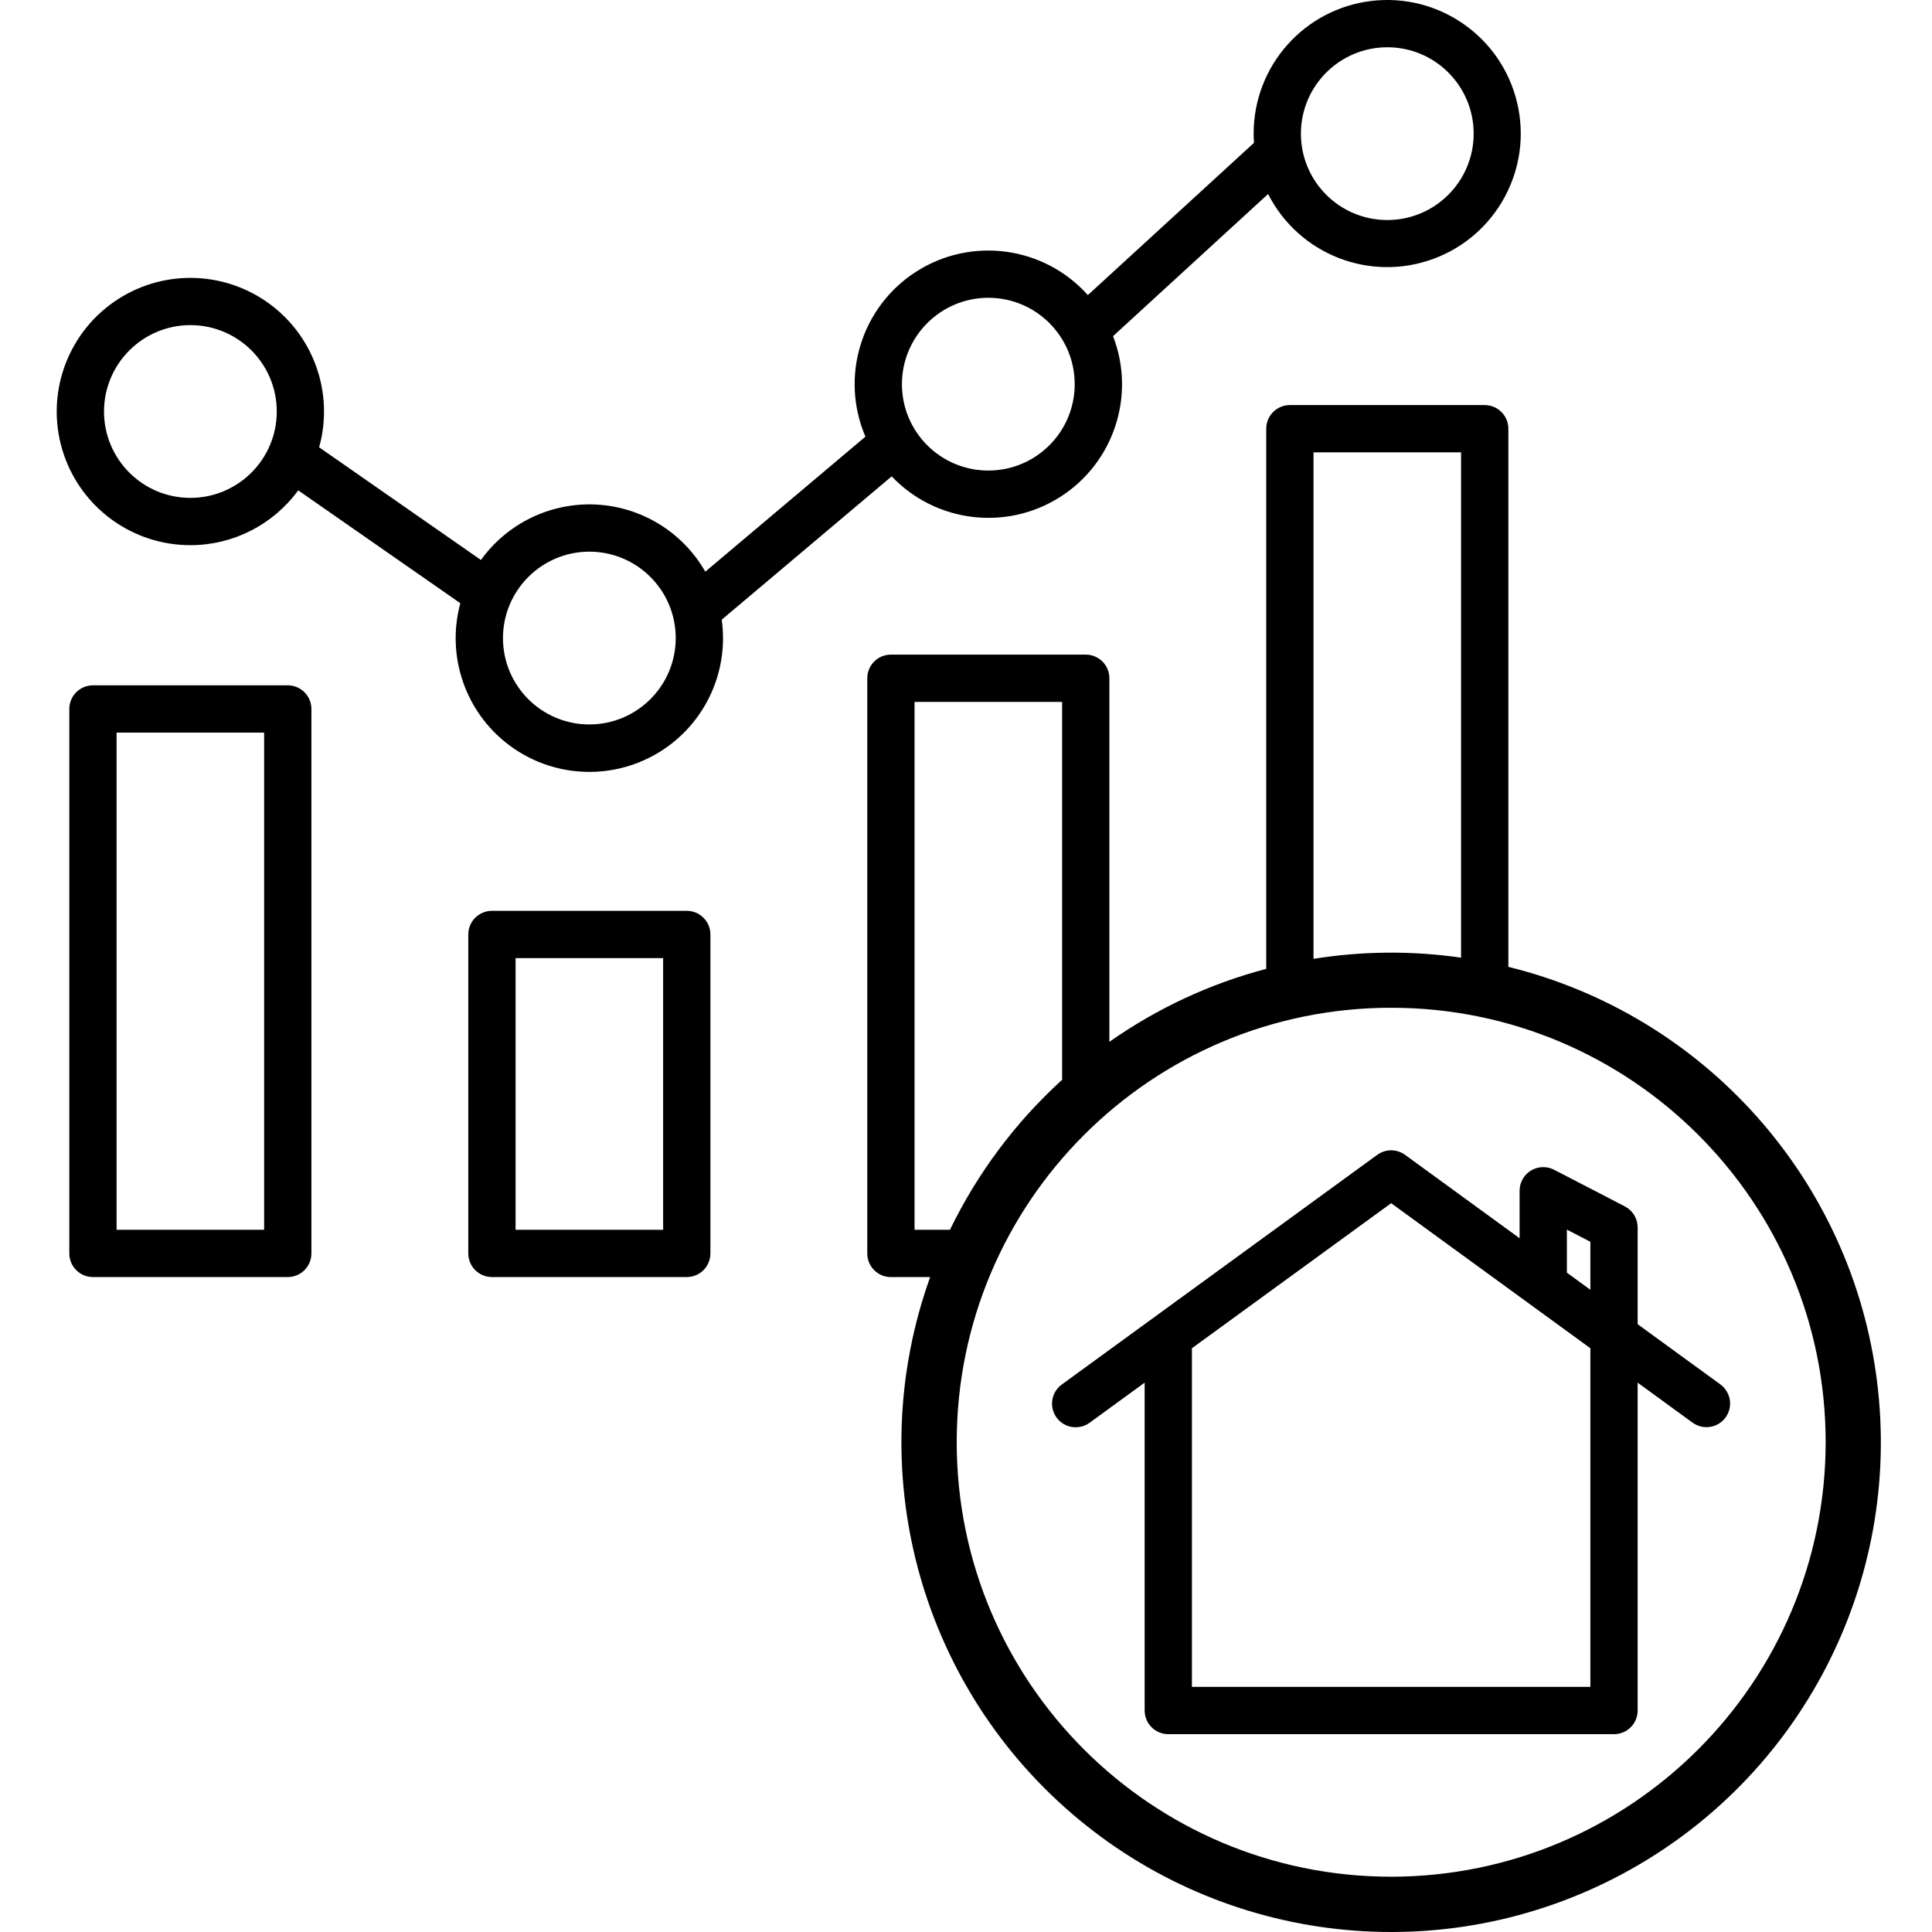 <svg width="98" height="98" viewBox="0 0 98 98" fill="none" xmlns="http://www.w3.org/2000/svg">
<g clip-path="url(#clip0)">
<path d="M9.657 27.654C11.82 27.654 13.852 26.62 15.127 24.873L23.35 30.598C22.63 33.254 23.586 36.082 25.77 37.755C27.954 39.43 30.934 39.617 33.311 38.231C35.688 36.844 36.992 34.158 36.609 31.433L45.23 24.163C47.459 26.505 51.033 26.947 53.764 25.216C56.495 23.487 57.624 20.067 56.459 17.051L64.324 9.841C65.879 12.904 69.48 14.318 72.704 13.132C75.927 11.947 77.753 8.536 76.953 5.196C76.152 1.856 72.979 -0.357 69.568 0.047C66.157 0.451 63.588 3.344 63.591 6.779C63.591 6.936 63.598 7.091 63.608 7.245L55.181 14.968C52.969 12.495 49.291 11.986 46.491 13.768C43.691 15.55 42.593 19.097 43.898 22.149L35.776 28.998C34.633 26.997 32.55 25.714 30.248 25.594C27.947 25.475 25.741 26.533 24.396 28.405L16.188 22.689C16.967 19.886 15.87 16.897 13.461 15.264C11.053 13.631 7.871 13.717 5.554 15.478C3.238 17.238 2.303 20.282 3.232 23.039C4.162 25.797 6.747 27.654 9.657 27.654ZM70.37 2.397C72.789 2.397 74.751 4.359 74.751 6.779C74.751 9.199 72.789 11.161 70.37 11.161C67.95 11.161 65.988 9.199 65.988 6.779C65.99 4.361 67.95 2.4 70.37 2.397ZM50.132 15.105C52.552 15.105 54.514 17.067 54.514 19.487C54.514 21.907 52.553 23.868 50.133 23.868C47.712 23.868 45.75 21.907 45.75 19.487C45.753 17.067 47.714 15.107 50.132 15.105ZM29.894 27.983C32.314 27.983 34.276 29.945 34.276 32.365C34.276 34.785 32.314 36.747 29.894 36.747C27.474 36.747 25.513 34.785 25.513 32.365C25.516 29.946 27.476 27.986 29.894 27.983ZM9.657 16.491C12.077 16.491 14.039 18.453 14.039 20.873C14.039 23.293 12.077 25.255 9.657 25.255C7.237 25.255 5.276 23.293 5.276 20.873C5.278 18.455 7.238 16.494 9.657 16.491Z" fill="black"/>
<path d="M34.836 64.778C35.498 64.778 36.035 64.242 36.035 63.579V47.401C36.035 46.738 35.498 46.202 34.836 46.202H24.953C24.291 46.202 23.754 46.738 23.754 47.401V63.579C23.754 64.242 24.291 64.778 24.953 64.778H34.836ZM26.152 48.6H33.637V62.38H26.152V48.6Z" fill="black"/>
<path d="M14.597 64.778C15.259 64.778 15.796 64.242 15.796 63.579V35.962C15.796 35.3 15.259 34.763 14.597 34.763H4.715C4.053 34.763 3.516 35.3 3.516 35.962V63.579C3.516 64.242 4.053 64.778 4.715 64.778H14.597ZM5.914 37.161H13.398V62.38H5.914V37.161Z" fill="black"/>
<path d="M76.511 49.043V21.747C76.511 21.085 75.974 20.547 75.311 20.547H65.428C64.765 20.547 64.229 21.085 64.229 21.747V49.145C61.377 49.896 58.684 51.15 56.273 52.847V34.404C56.273 33.742 55.736 33.205 55.074 33.205H45.191C44.529 33.205 43.992 33.742 43.992 34.404V63.581C43.992 64.243 44.529 64.78 45.191 64.78H47.181C43.714 74.456 46.564 85.269 54.35 91.978C62.137 98.688 73.252 99.908 82.309 95.048C91.367 90.188 96.495 80.252 95.21 70.054C93.925 59.856 86.491 51.503 76.511 49.043ZM66.627 22.946H74.112V48.577C71.629 48.219 69.106 48.239 66.627 48.637V22.946ZM46.39 35.603H53.876V54.771C51.512 56.922 49.581 59.505 48.187 62.38H46.39V35.603ZM70.568 95.195C58.396 95.195 48.529 85.328 48.529 73.157C48.529 60.985 58.396 51.118 70.568 51.118C82.739 51.118 92.606 60.985 92.606 73.157C92.593 85.323 82.734 95.183 70.568 95.196V95.195Z" fill="black"/>
<path d="M83.069 62.26C83.069 61.812 82.82 61.401 82.422 61.195L78.832 59.336C78.46 59.143 78.015 59.159 77.657 59.376C77.299 59.593 77.081 59.981 77.081 60.4V62.809L71.271 58.579C70.85 58.273 70.281 58.273 69.86 58.579L53.873 70.219C53.518 70.468 53.326 70.888 53.369 71.319C53.413 71.75 53.685 72.124 54.082 72.298C54.478 72.471 54.938 72.418 55.284 72.158L58.062 70.135V86.766C58.062 87.428 58.599 87.965 59.261 87.965H81.87C82.532 87.965 83.069 87.428 83.069 86.766V70.135L85.847 72.158C86.193 72.414 86.65 72.465 87.044 72.291C87.439 72.118 87.709 71.746 87.753 71.318C87.798 70.889 87.609 70.47 87.258 70.219L83.069 67.169V62.26ZM79.48 62.372L80.671 62.989V65.423L79.48 64.556V62.372ZM80.671 85.567H60.46V68.389L70.566 61.032L80.671 68.389V85.567Z" fill="black"/>
</g>
<defs>
<clipPath id="clip0">
<rect width="98" height="98" fill="white"/>
</clipPath>
</defs>
</svg>
